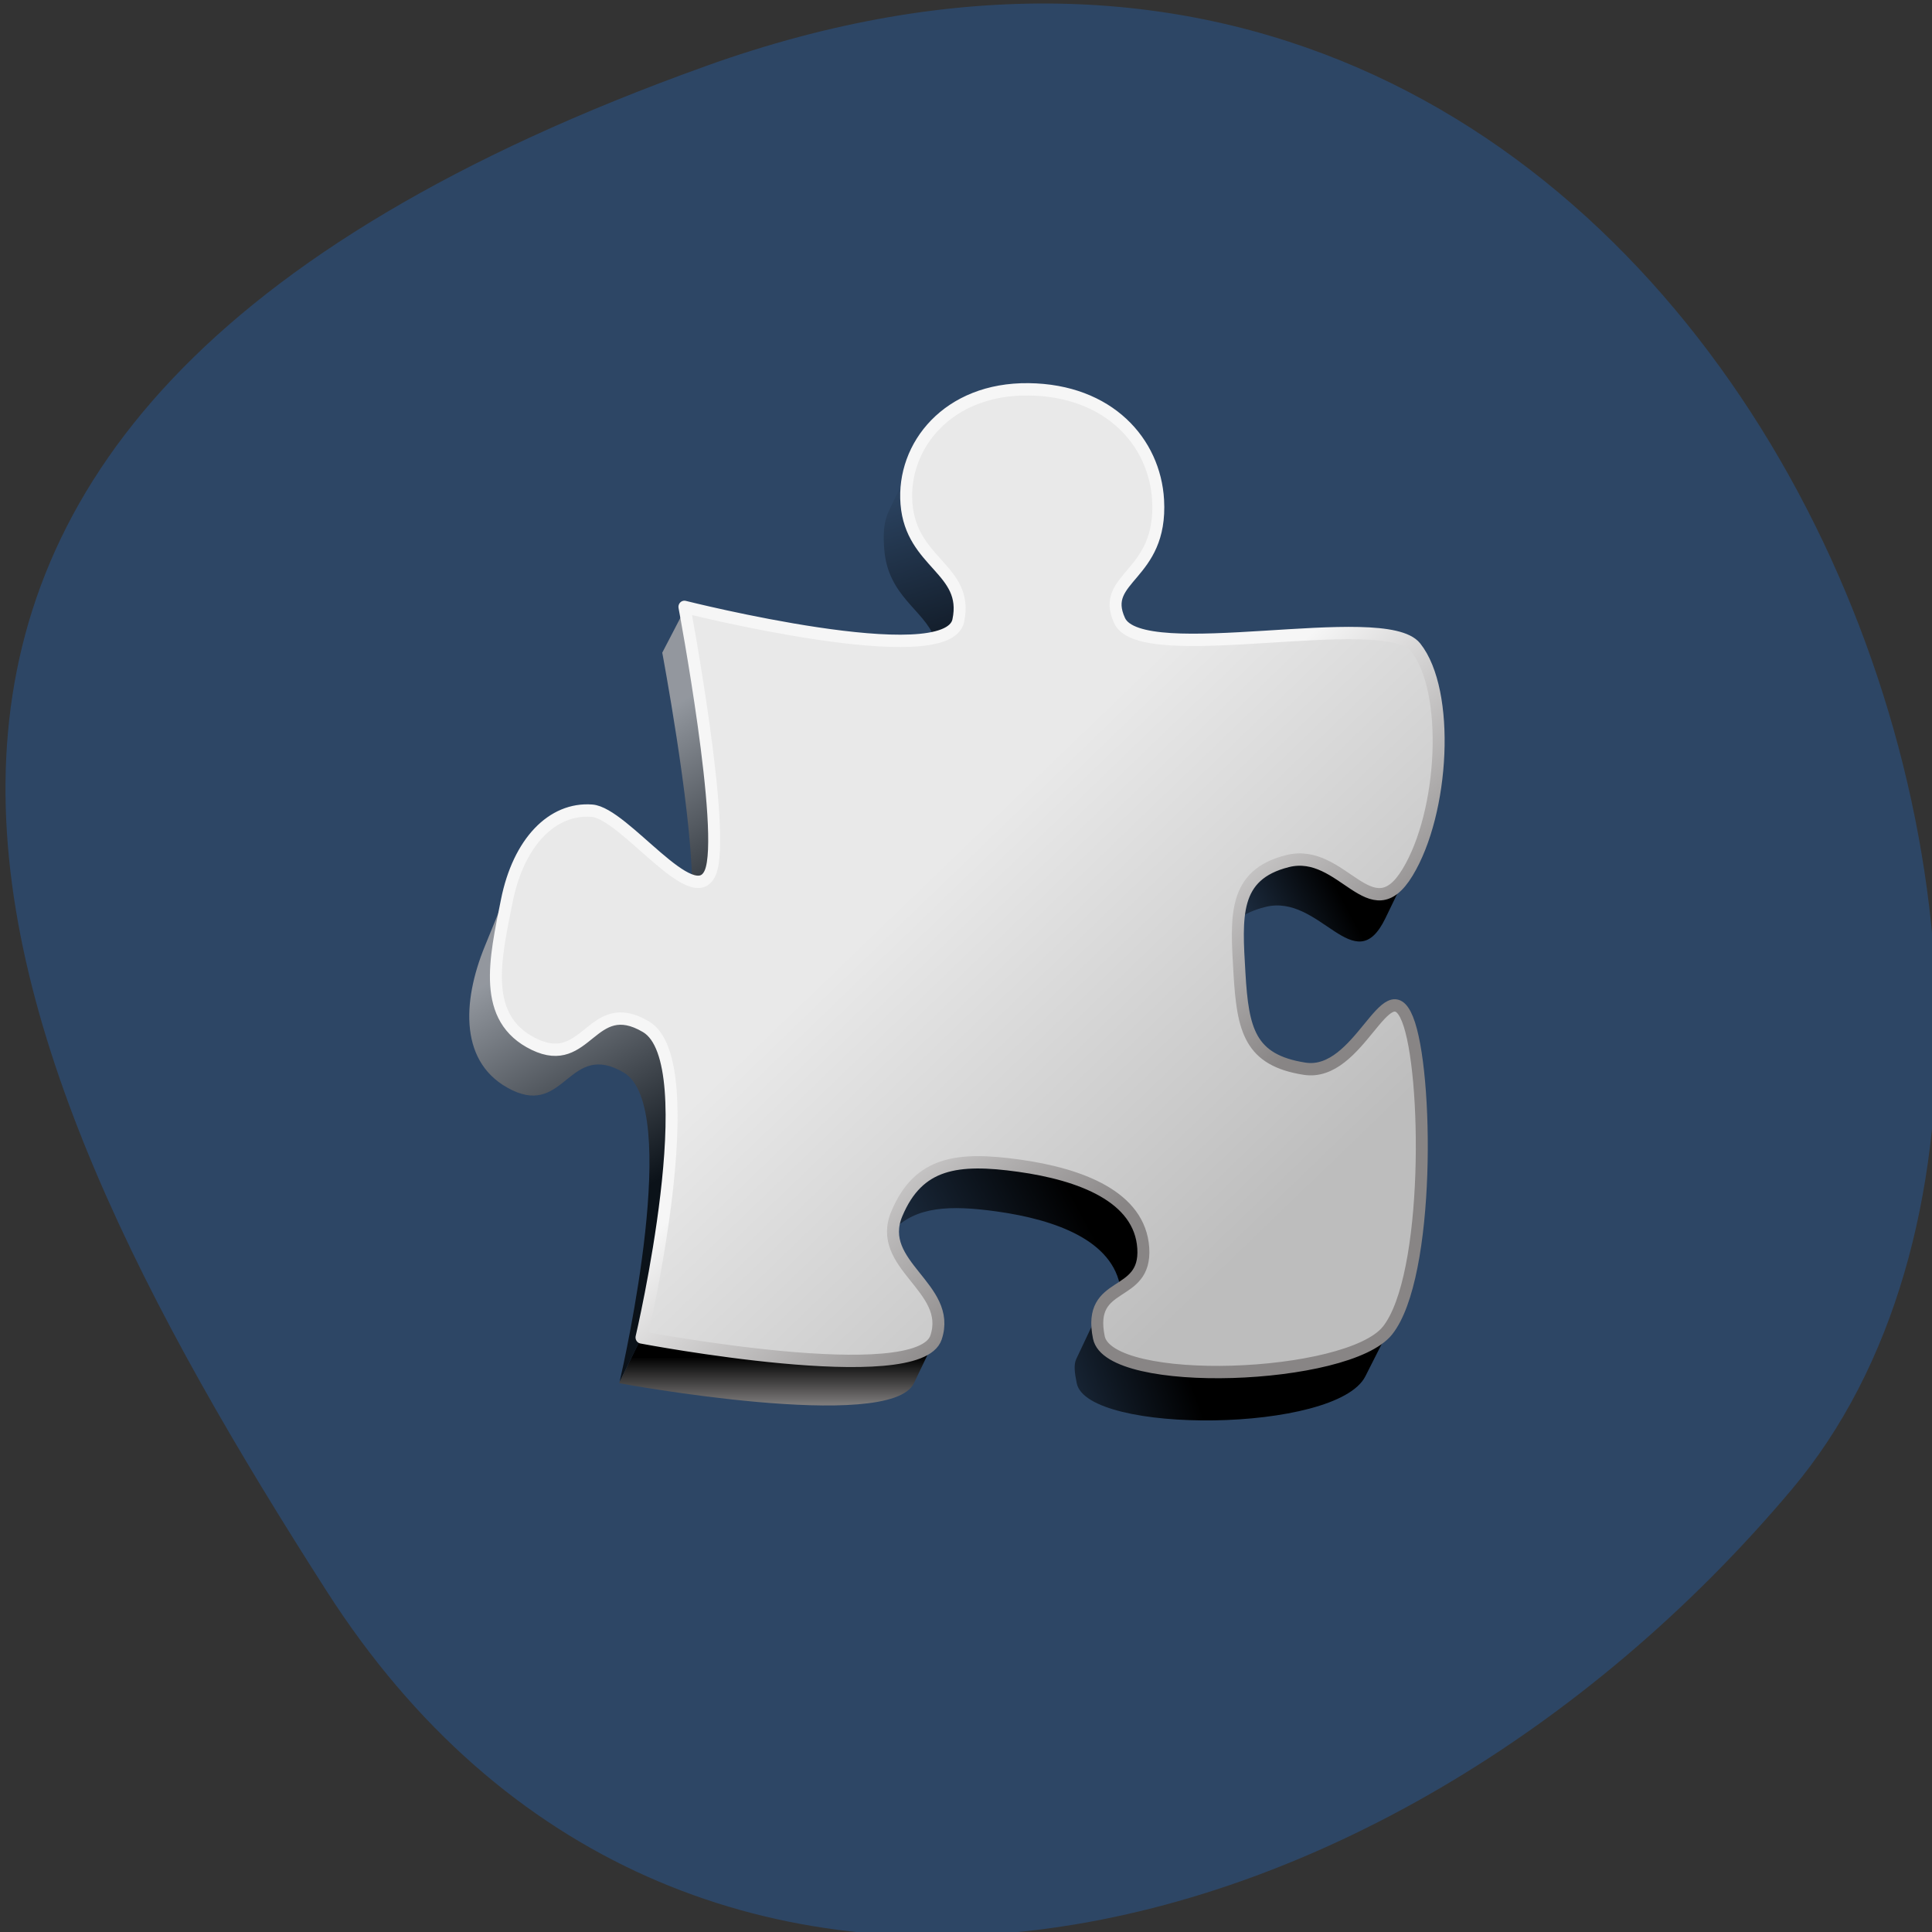 <svg xmlns="http://www.w3.org/2000/svg" xmlns:xlink="http://www.w3.org/1999/xlink" viewBox="0 0 256 256"><rect x="0" y="0" width="256" height="256" fill="#333333" stroke="none"/><defs><clipPath><path d="M 0,64 H64 V128 H0 z"/></clipPath><linearGradient gradientUnits="userSpaceOnUse" xlink:href="#A" id="6" y2="385.31" x2="384.99" y1="355.61" x1="438.37"/><linearGradient id="A"><stop stop-color="#000"/><stop offset="1" stop-color="#000" stop-opacity="0"/></linearGradient><linearGradient gradientUnits="userSpaceOnUse" xlink:href="#9" id="7" y2="292.48" x2="146.23" y1="379.66" x1="196.59"/><linearGradient id="9"><stop stop-color="#000"/><stop offset="1" stop-color="#b5b2b2"/></linearGradient><linearGradient gradientUnits="userSpaceOnUse" xlink:href="#A" id="8" y2="196.54" x2="240.69" y1="304.32" x1="273.55"/><linearGradient gradientUnits="userSpaceOnUse" xlink:href="#A" id="5" y2="584.2" x2="292.21" y1="552.41" x1="376.48"/><linearGradient gradientUnits="userSpaceOnUse" id="0" y2="462.01" x2="376.89" y1="371.17" x1="296.45"><stop stop-color="#f6f6f6"/><stop offset="1" stop-color="#888585"/></linearGradient><linearGradient gradientUnits="userSpaceOnUse" xlink:href="#9" id="4" y2="400.08" x2="76.27" y1="491.68" x1="127.57"/><linearGradient gradientUnits="userSpaceOnUse" id="1" y2="494.65" x2="412.62" y1="346.59" x1="274.28"><stop stop-color="#e9e9e9"/><stop offset="1" stop-color="#bdbdbd"/></linearGradient><linearGradient gradientUnits="userSpaceOnUse" xlink:href="#9" id="3" y2="575.12" x2="0" y1="547.5"/><linearGradient gradientUnits="userSpaceOnUse" xlink:href="#A" id="2" y2="533.11" x2="225.63" y1="477.56" x1="326.56"/></defs><g fill="#2d4665" color="#000"><path d="m -1360.14 1641.33 c 46.11 -98.28 -119.59 -146.07 -181.85 -106.06 -62.25 40.01 -83.52 108.58 -13.01 143.08 70.51 34.501 148.75 61.26 194.86 -37.03 z" transform="matrix(0 -1.037 -1.357 0 2320.8 -1401.71)"/></g><g transform="matrix(0.317 0 0 0.327 37.844 0.808)" fill-rule="evenodd"><path d="m 265.44 177.41 l -13.387 27.424 c -2.287 4.684 -2.238 10.184 -1.806 15.418 1.556 18.854 16.515 24.395 20.969 35.719 5.558 -1.224 24.699 5.639 25.467 2.118 4.545 -20.833 -31.999 -77.01 -31.24 -80.68 z" fill="url(#8)"/><path d="m 157.44 262 c 0 0 11.921 61.36 12.438 92.44 3.403 1.023 6.111 0.283 7.688 -3.344 4.796 -11.03 -5.485 -79.35 -10.273 -107.47 l -9.852 18.379 z" fill="url(#7)" fill-opacity="0.75"/><path d="m 423.03 345.84 c -1.352 0.059 -2.752 0.277 -4.188 0.625 -14.739 3.573 -19.409 11.818 -20.5 23.344 2.86 -2.037 6.532 -3.645 11.219 -4.781 22.968 -5.568 37.27 30.368 50.13 4.625 l 9.706 -19.443 c -18.231 -13.273 -27.12 -5.204 -46.36 -4.37 z" fill="url(#6)"/><path d="m 340.91 526.84 l -10.415 21.373 c -1.136 2.331 -0.679 5.676 0.196 9.821 4.404 20.867 108.62 20.2 120.63 -2.781 l 12.291 -23.537 c -19.941 18.744 -113.92 -5.664 -122.7 -4.876 z" fill="url(#5)"/><path d="m 97.96 346.03 l -14.744 35.07 c -9.364 22.272 -10.835 47.716 11.438 58.16 22.272 10.44 23.905 -20.16 46.719 -7.094 24.12 13.817 0.295 116.66 -1.75 125.28 l 9.188 -18.16 c 0.962 -4 59.702 -122.58 34.993 -136.74 -22.814 -13.07 -86.42 -54.55 -85.84 -56.52 z" fill="url(#4)" fill-opacity="0.75"/><path d="m 272.03 539 c -29.21 8.786 -123.25 0.469 -123.25 0.469 0 0 0.013 -0.111 0.031 -0.188 l -9.188 18.16 c -0.09 0.379 -0.125 0.594 -0.125 0.594 0 0 113.09 20.271 123.13 0 l 9.406 -19.03 z" fill="url(#3)"/><path d="m 288.88 453.89 c -15.06 0.402 -38.686 16.999 -45.26 32.17 -1.035 2.389 10.356 7.922 10.285 10.03 9.604 -9.712 23.719 -10.312 43.38 -7.656 24.789 3.35 48.69 11.87 51.688 31.12 8.972 5.072 24.577 -27.26 23.927 -37 -1.392 -20.88 -78.35 -28.824 -84.01 -28.673 z" fill="url(#2)"/><path d="m 166.73 243.45 c 0 0 109.81 26.835 114.45 5.568 4.545 -20.833 -19.652 -23.07 -21.654 -47.33 -1.933 -23.432 17.223 -46.789 51.04 -46.4 33.64 0.387 52.742 21.422 54.13 44.854 1.85 31.14 -24.548 31.09 -16.09 48.875 9.125 19.18 110.58 -5.186 123.73 10.827 14.616 17.787 11.909 66.894 -3.403 91.25 -15.312 24.36 -27.14 -10.208 -50.11 -4.64 -22.968 5.568 -21.499 22.504 -20.11 45.47 1.392 22.968 4.253 35.19 27.22 38.667 22.968 3.48 34.34 -40.832 42.998 -20.11 8.661 20.726 9.589 104.4 -8.352 126.21 -16.471 20.02 -116.24 23.651 -120.64 2.784 -5.03 -23.819 19.952 -15.312 18.56 -36.19 -1.392 -20.88 -26.22 -29.928 -51.968 -33.408 -25.752 -3.48 -41.992 -1.392 -51.04 19.488 -9.05 20.88 23.355 29.851 16.395 50.11 -7.348 21.392 -123.12 0 -123.12 0 0 0 27.03 -111.48 1.856 -125.9 -22.814 -13.07 -24.438 17.555 -46.71 7.115 -22.272 -10.44 -16.317 -34.491 -11.445 -58.16 4.872 -23.664 18.962 -37.736 35.574 -36.502 13.533 1.01 42.534 41.06 49.49 25.06 6.96 -16.01 -10.827 -107.65 -10.827 -107.65 z" fill="url(#1)" stroke="url(#0)" stroke-linejoin="round" stroke-width="5"/></g></svg>